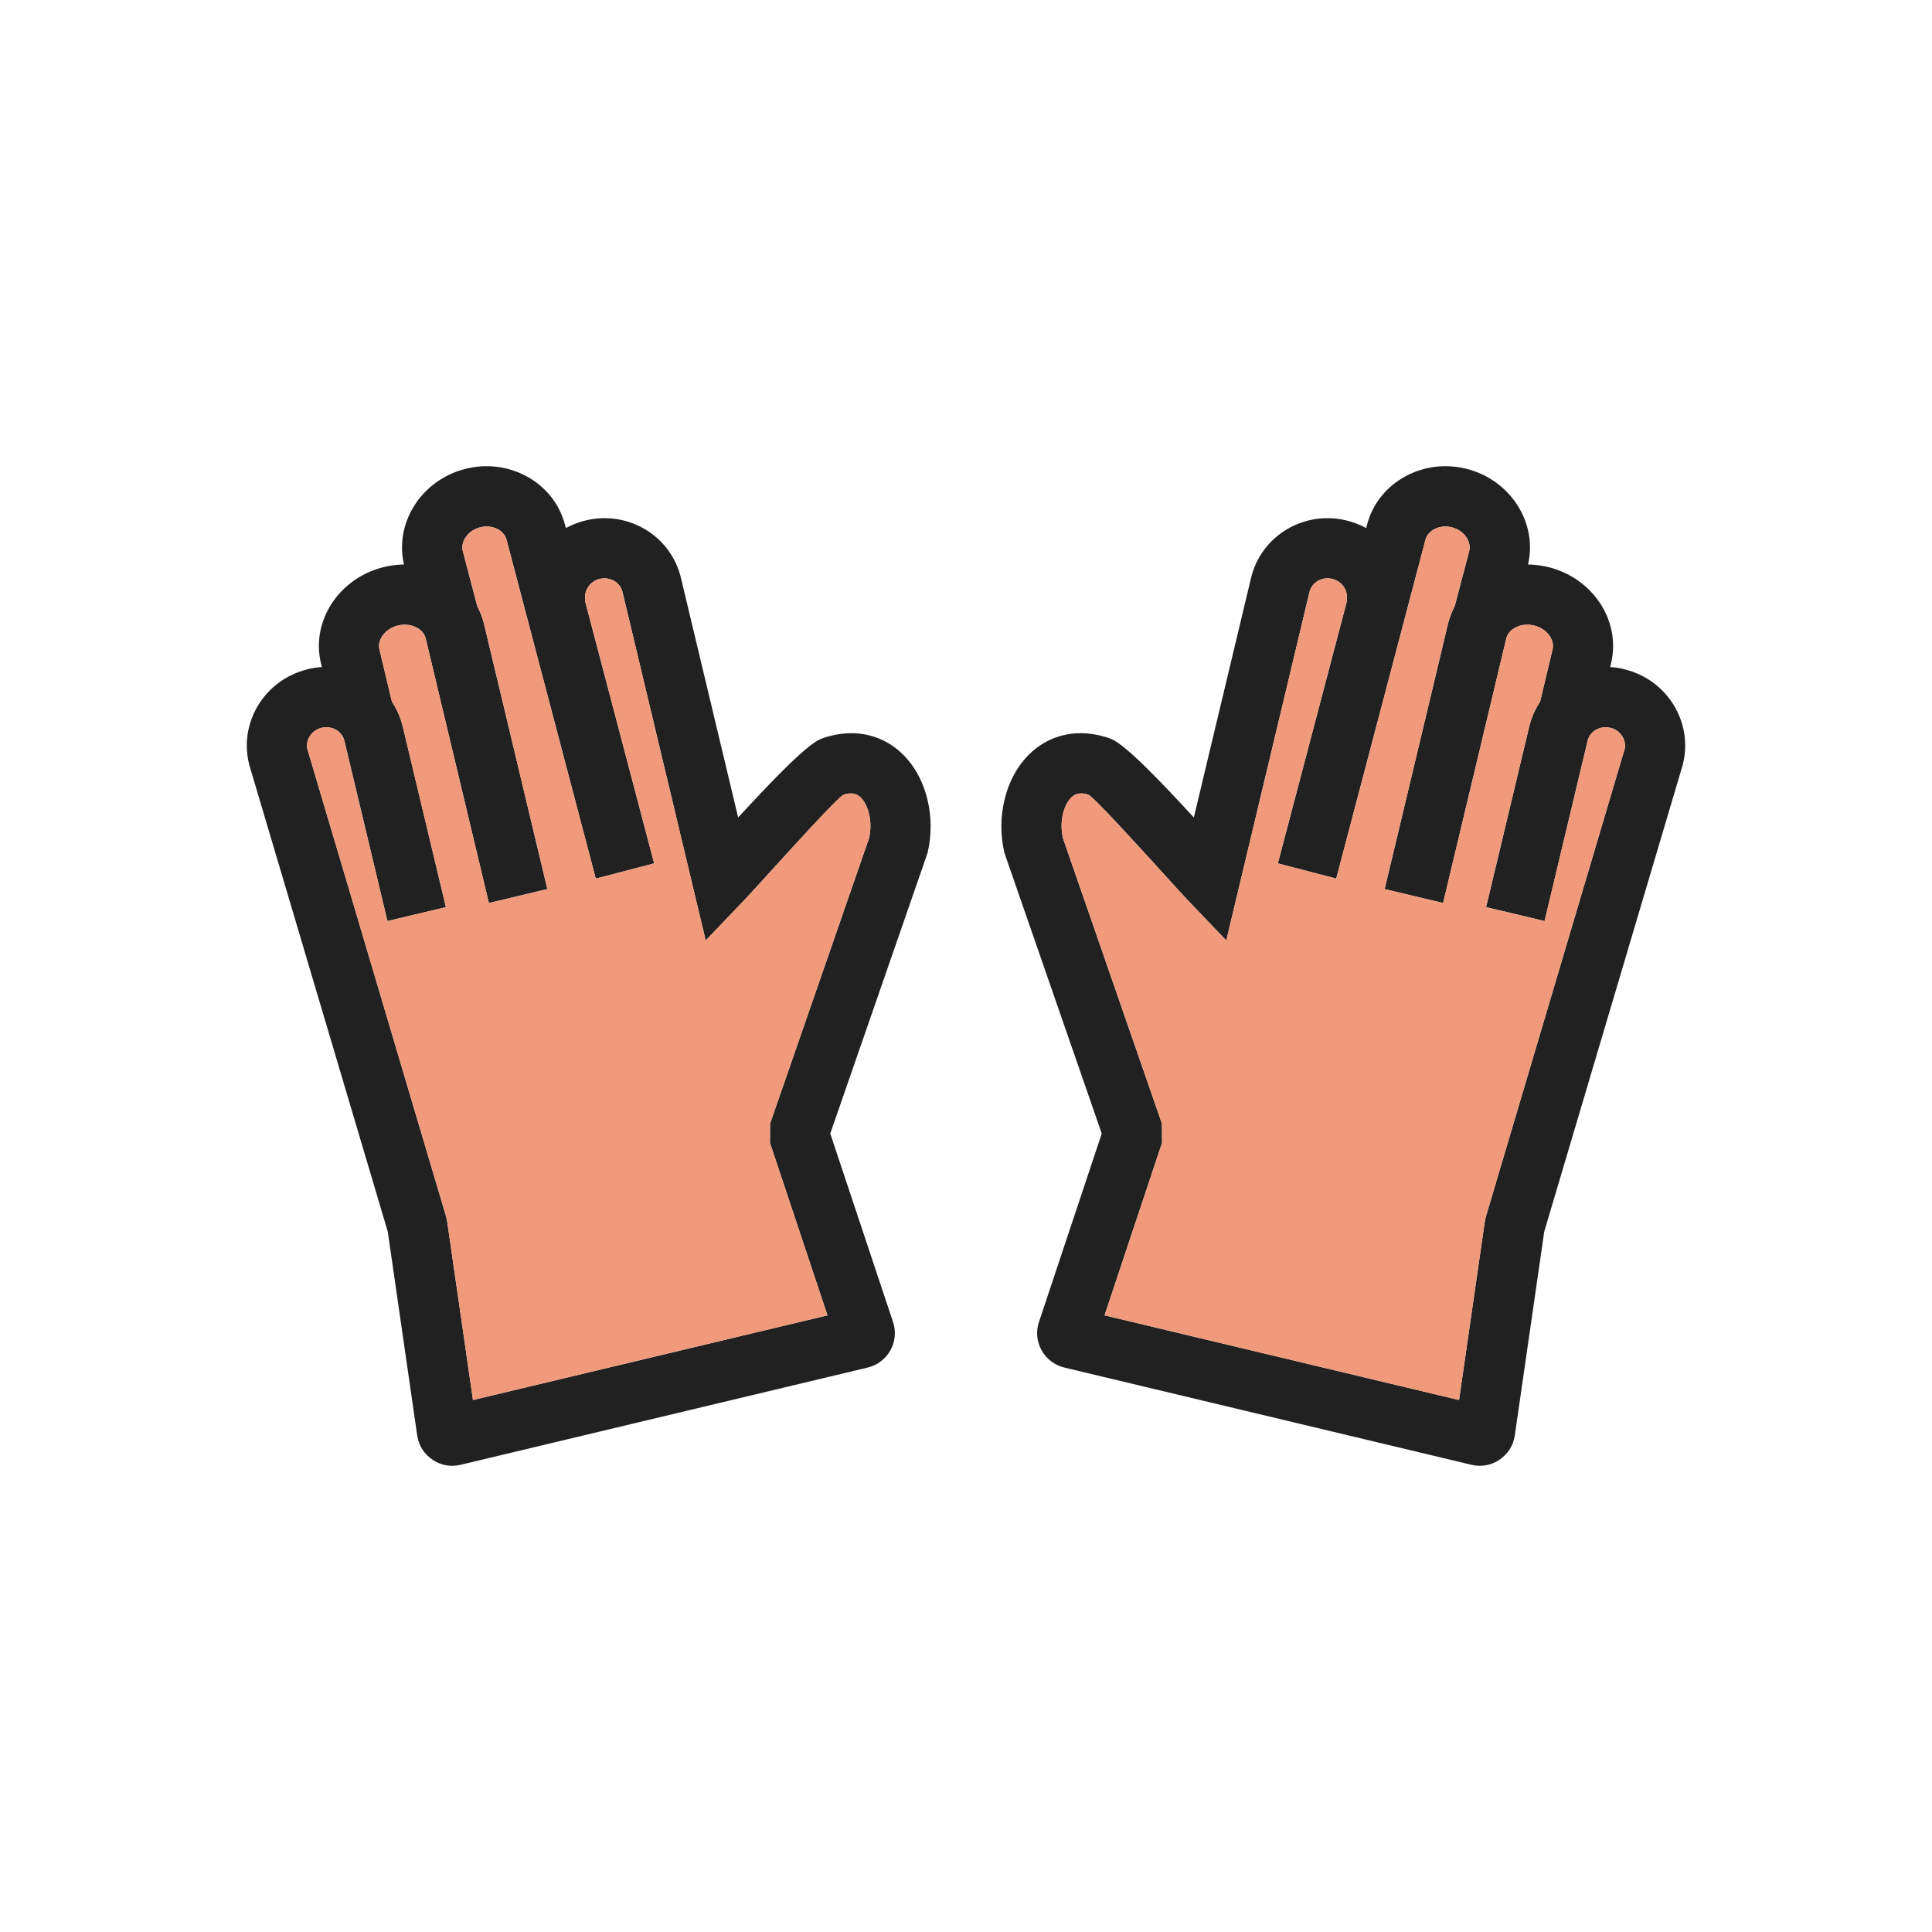 <?xml version="1.0" encoding="UTF-8"?>
<!DOCTYPE svg PUBLIC "-//W3C//DTD SVG 1.1//EN" "http://www.w3.org/Graphics/SVG/1.1/DTD/svg11.dtd">
<!-- Creator: CorelDRAW -->
<svg xmlns="http://www.w3.org/2000/svg" xml:space="preserve" width="2048px" height="2048px" style="shape-rendering:geometricPrecision; text-rendering:geometricPrecision; image-rendering:optimizeQuality; fill-rule:evenodd; clip-rule:evenodd"
viewBox="0 0 2048 2048"
 xmlns:xlink="http://www.w3.org/1999/xlink">
 <defs>
  <style type="text/css">
   <![CDATA[
    .fil2 {fill:none}
    .fil1 {fill:#F19A7B}
    .fil0 {fill:#212121;fill-rule:nonzero}
   ]]>
  </style>
 </defs>
 <g id="Layer_x0020_1">
  <g id="_539996496">
   <g>
    <path id="_539997096" class="fil0" d="M1427.33 636.71c1.168,-4.892 0.129,-9.917 -2.493,-14.072 -2.747,-4.355 -7.188,-7.709 -12.66,-9.015 -5.51,-1.316 -11.014,-0.33 -15.447,2.322 -4.193,2.509 -7.374,6.497 -8.535,11.36l-74.665 312.618 -13.616 57.008 -40.51 -42.383c-5.041,-5.275 -12.382,-13.357 -21.502,-23.399 -29.528,-32.511 -78.333,-86.246 -84.07,-88.626 -0.357,-0.148 -0.703,-0.278 -1.024,-0.381 -0.951,-0.308 -0.738,-0.299 -1.004,-0.361 -3.698,-0.883 -6.899,-0.919 -9.606,-0.281 -2.989,0.704 -5.699,2.653 -7.996,5.401 -3.423,4.095 -5.924,9.554 -7.388,15.681 -1.928,8.072 -2.021,17.078 -0.085,25.774l104.95 302.697 0.125 20.375 -60.944 182.899 375.773 89.749 27.395 -189.663 1 -4.5 147.334 -496.552c0.762,-4.52 -0.312,-9.086 -2.73,-12.916 -2.744,-4.346 -7.174,-7.695 -12.632,-9.005l-0.028 0.118c-5.611,-1.339 -11.105,-0.403 -15.442,2.191 -4.193,2.507 -7.372,6.494 -8.532,11.353l-0.002 0.005 -45.679 191.254 -62.001 -14.75 45.68 -191.256 0.002 -0.005c5.341,-22.362 19.401,-40.355 37.782,-51.352 18.242,-10.91 40.672,-15.007 62.941,-9.691l1.5 0.5c21.721,5.597 39.366,19.142 50.411,36.639 11.422,18.098 15.829,40.478 10.496,62.812l-0.376 1.625 -146.793 494.73 -31.187 215.921 -0.018 -0.002c-0.789,5.439 -2.656,10.478 -5.42,14.826 -2.715,4.27 -6.465,8.07 -11.067,11.122l0.038 0.058c-4.446,2.935 -9.344,4.876 -14.342,5.754 -4.834,0.844 -10.029,0.678 -15.265,-0.572l-431.26 -103.002c-5.115,-1.221 -9.795,-3.416 -13.795,-6.386 -4.154,-3.094 -7.639,-6.96 -10.211,-11.407l-0.125 -0.25c-2.6,-4.557 -4.196,-9.639 -4.717,-14.869 -0.52,-5.184 0.053,-10.502 1.761,-15.573l0.038 0.013 66.513 -199.612 -102.265 -294.951 -1 -3.125c-4.31,-18.295 -4.1,-37.828 0.175,-55.724 3.751,-15.709 10.641,-30.27 20.389,-41.933 10.874,-13.009 25.128,-22.559 42.496,-26.652 11.771,-2.774 24.775,-2.831 38.855,0.531 2.607,0.622 4.633,1.166 6.005,1.611 1.964,0.638 3.895,1.351 5.774,2.132 15.521,6.439 55.152,48.158 87.183,83.082l60.677 -254.049c5.341,-22.362 19.402,-40.361 37.786,-51.361 18.148,-10.858 40.576,-14.914 62.946,-9.572 22.417,5.354 40.619,19.117 51.911,37.017 11.421,18.1 15.828,40.486 10.494,62.821l-62.001 -14.75zm193.67 133.641l0.001 -0.002m61.998 14.754l-0.001 0.002"/>
    <path id="_539997792" class="fil0" d="M1354.58 915.229l94.564 -359.117 0.002 -0.006c6.02,-22.861 21.324,-40.867 41.169,-51.483 19.012,-10.169 42.249,-13.452 65.16,-7.42l0.017 0.006c23.034,6.067 41.712,20.401 53.265,38.647 12.006,18.964 16.448,42.092 10.455,64.859l-0.001 0.006 -16.312 61.948 -61.887 -16.121 16.311 -61.95 0.002 -0.006c1.303,-4.951 0.233,-10.149 -2.549,-14.541 -3.236,-5.111 -8.634,-9.171 -15.412,-10.956l-0.014 -0.005c-6.905,-1.815 -13.682,-0.945 -19.05,1.925 -4.537,2.426 -7.988,6.358 -9.266,11.213l-0.001 0.006 -94.565 359.114 -61.887 -16.121zm184.774 -356.137l-0.005 -0.001"/>
    <path id="_539997696" class="fil0" d="M1467.76 942.467l66.999 -280.52c5.529,-23.152 20.588,-41.522 40.436,-52.48 18.82,-10.393 42.158,-14.041 65.518,-8.463l0.008 0.001c23.319,5.57 42.517,19.437 54.686,37.325 12.731,18.716 17.868,41.832 12.364,64.873l-0.001 0.006 -14.513 60.767 -62.001 -14.75 14.512 -60.763 0.001 -0.006c1.155,-4.835 -0.122,-9.98 -3.112,-14.378 -3.553,-5.224 -9.399,-9.333 -16.681,-11.073l-0.008 -0.001c-7.243,-1.729 -14.369,-0.66 -20.022,2.461 -4.626,2.554 -8.059,6.503 -9.187,11.229l-66.999 280.52 -62.001 -14.75z"/>
   </g>
   <g>
    <path id="_539997624" class="fil0" d="M620.671 636.71c-1.168,-4.892 -0.129,-9.917 2.493,-14.072 2.747,-4.355 7.188,-7.709 12.66,-9.015 5.51,-1.316 11.014,-0.33 15.447,2.322 4.193,2.509 7.374,6.497 8.535,11.36l74.665 312.618 13.616 57.008 40.51 -42.383c5.041,-5.275 12.382,-13.357 21.502,-23.399 29.528,-32.511 78.333,-86.246 84.07,-88.626 0.357,-0.148 0.703,-0.278 1.024,-0.381 0.951,-0.308 0.738,-0.299 1.004,-0.361 3.698,-0.883 6.899,-0.919 9.606,-0.281 2.989,0.704 5.699,2.653 7.996,5.401 3.423,4.095 5.924,9.554 7.388,15.681 1.928,8.072 2.021,17.078 0.085,25.774l-104.95 302.697 -0.125 20.375 60.944 182.899 -375.773 89.749 -27.395 -189.663 -1 -4.5 -147.334 -496.552c-0.762,-4.52 0.312,-9.086 2.73,-12.916 2.744,-4.346 7.174,-7.695 12.632,-9.005l0.028 0.118c5.611,-1.339 11.105,-0.403 15.442,2.191 4.193,2.507 7.372,6.494 8.532,11.353l0.002 0.005 45.679 191.254 62.001 -14.75 -45.68 -191.256 -0.002 -0.005c-5.341,-22.362 -19.401,-40.355 -37.782,-51.352 -18.242,-10.91 -40.672,-15.007 -62.941,-9.691l-1.5 0.5c-21.721,5.597 -39.366,19.142 -50.411,36.639 -11.422,18.098 -15.829,40.478 -10.496,62.812l0.376 1.625 146.793 494.73 31.187 215.921 0.018 -0.002c0.789,5.439 2.656,10.478 5.42,14.826 2.715,4.27 6.465,8.07 11.067,11.122l-0.038 0.058c4.446,2.935 9.344,4.876 14.342,5.754 4.834,0.844 10.029,0.678 15.265,-0.572l431.26 -103.002c5.115,-1.221 9.795,-3.416 13.795,-6.386 4.154,-3.094 7.639,-6.96 10.211,-11.407l0.125 -0.25c2.6,-4.557 4.196,-9.639 4.717,-14.869 0.52,-5.184 -0.053,-10.502 -1.761,-15.573l-0.038 0.013 -66.513 -199.612 102.265 -294.951 1 -3.125c4.31,-18.295 4.1,-37.828 -0.175,-55.724 -3.751,-15.709 -10.641,-30.27 -20.389,-41.933 -10.874,-13.009 -25.128,-22.559 -42.496,-26.652 -11.771,-2.774 -24.775,-2.831 -38.855,0.531 -2.607,0.622 -4.633,1.166 -6.005,1.611 -1.964,0.638 -3.895,1.351 -5.774,2.132 -15.521,6.439 -55.152,48.158 -87.183,83.082l-60.677 -254.049c-5.341,-22.362 -19.402,-40.361 -37.786,-51.361 -18.148,-10.858 -40.576,-14.914 -62.946,-9.572 -22.417,5.354 -40.619,19.117 -51.911,37.017 -11.421,18.1 -15.828,40.486 -10.494,62.821l62.001 -14.75zm-193.67 133.641l-0.001 -0.002m-61.998 14.754l0.001 0.002"/>
    <path id="_539997384" class="fil0" d="M693.426 915.229l-94.564 -359.117 -0.002 -0.006c-6.02,-22.861 -21.324,-40.867 -41.169,-51.483 -19.012,-10.169 -42.249,-13.452 -65.16,-7.42l-0.017 0.006c-23.034,6.067 -41.712,20.401 -53.265,38.647 -12.006,18.964 -16.448,42.092 -10.455,64.859l0.001 0.006 16.312 61.948 61.887 -16.121 -16.311 -61.95 -0.002 -0.006c-1.303,-4.951 -0.233,-10.149 2.549,-14.541 3.236,-5.111 8.634,-9.171 15.412,-10.956l0.014 -0.005c6.905,-1.815 13.682,-0.945 19.05,1.925 4.537,2.426 7.988,6.358 9.266,11.213l0.001 0.006 94.565 359.114 61.887 -16.121zm-184.774 -356.137l0.005 -0.001"/>
    <path id="_539997456" class="fil0" d="M580.237 942.467l-66.999 -280.52c-5.529,-23.152 -20.588,-41.522 -40.436,-52.48 -18.82,-10.393 -42.158,-14.041 -65.518,-8.463l-0.008 0.001c-23.319,5.57 -42.517,19.437 -54.686,37.325 -12.731,18.716 -17.868,41.832 -12.364,64.873l0.001 0.006 14.513 60.767 62.001 -14.75 -14.512 -60.763 -0.001 -0.006c-1.155,-4.835 0.122,-9.98 3.112,-14.378 3.553,-5.224 9.399,-9.333 16.681,-11.073l0.008 -0.001c7.243,-1.729 14.369,-0.66 20.022,2.461 4.626,2.554 8.059,6.503 9.187,11.229l66.999 280.52 62.001 -14.75z"/>
   </g>
  </g>
  <path class="fil1" d="M1683 785.105l0 0zm-61.997 -14.757l0 0zm24.771 -81.885l0 0zm-19.792 -25.456l0 0zm-68.661 -78.416l0 0zm-46.291 -12.363l0 0zm-384.298 316.127l104.95 302.697 0.125 20.375 -60.944 182.899 375.773 89.749 27.395 -189.663 1 -4.5 147.334 -496.552c0.762,-4.52 -0.312,-9.086 -2.73,-12.916 -2.744,-4.346 -7.174,-7.695 -12.632,-9.005l-0.028 0.118c-5.611,-1.339 -11.105,-0.403 -15.442,2.191 -4.193,2.507 -7.372,6.494 -8.535,11.357l-45.679 191.254 -62.001 -14.75 45.683 -191.261c2.32,-9.711 6.283,-18.598 11.531,-26.446l13.241 -55.444c1.155,-4.835 -0.122,-9.98 -3.112,-14.378 -3.553,-5.224 -9.399,-9.333 -16.689,-11.074 -7.243,-1.729 -14.369,-0.66 -20.022,2.461 -4.626,2.554 -8.059,6.503 -9.187,11.229l-66.999 280.52 -62.001 -14.75 66.999 -280.52c1.623,-6.798 4.069,-13.184 7.215,-19.091l15.341 -58.264c1.303,-4.951 0.233,-10.149 -2.549,-14.541 -3.236,-5.111 -8.634,-9.171 -15.412,-10.956l-0.014 -0.005c-6.905,-1.815 -13.682,-0.945 -19.05,1.925 -4.537,2.426 -7.988,6.358 -9.267,11.219l-94.565 359.114 -61.887 -16.121 73.306 -278.387 -0.552 -0.131c1.168,-4.892 0.129,-9.917 -2.493,-14.072 -2.747,-4.355 -7.188,-7.709 -12.66,-9.015 -5.51,-1.316 -11.014,-0.33 -15.447,2.322 -4.193,2.509 -7.374,6.497 -8.535,11.36l-74.665 312.618 -13.616 57.008 -40.51 -42.383c-5.041,-5.275 -12.382,-13.357 -21.502,-23.399 -29.528,-32.511 -78.333,-86.246 -84.07,-88.626 -0.357,-0.148 -0.703,-0.278 -1.024,-0.381 -0.951,-0.308 -0.738,-0.299 -1.004,-0.361 -3.698,-0.883 -6.899,-0.919 -9.606,-0.281 -2.989,0.704 -5.699,2.653 -7.996,5.401 -3.423,4.095 -5.924,9.554 -7.388,15.681 -1.928,8.072 -2.021,17.078 -0.085,25.774z"/>
  <path class="fil1" d="M536.972 572.229l0 0zm-46.291 12.363l0 0zm-68.661 78.416l0 0zm-19.792 25.456l0 0zm24.771 81.885l0 0zm-61.997 14.757l0 0zm451.317 405.948l104.95 -302.697c1.936,-8.696 1.843,-17.702 -0.085,-25.774 -1.463,-6.128 -3.965,-11.587 -7.388,-15.681 -2.297,-2.748 -5.007,-4.697 -7.996,-5.401 -2.707,-0.638 -5.908,-0.602 -9.606,0.281 -0.266,0.063 -0.053,0.053 -1.004,0.361 -0.321,0.104 -0.667,0.234 -1.024,0.381 -5.737,2.38 -54.542,56.115 -84.07,88.626 -9.12,10.042 -16.461,18.124 -21.502,23.399l-40.51 42.383 -13.616 -57.008 -74.665 -312.618c-1.161,-4.863 -4.342,-8.851 -8.535,-11.36 -4.433,-2.652 -9.937,-3.638 -15.447,-2.322 -5.472,1.306 -9.913,4.661 -12.66,9.015 -2.622,4.155 -3.661,9.18 -2.493,14.072l-0.552 0.131 73.306 278.387 -61.887 16.121 -94.566 -359.12c-1.278,-4.856 -4.729,-8.787 -9.266,-11.213 -5.368,-2.87 -12.145,-3.741 -19.05,-1.925l-0.014 0.005c-6.778,1.785 -12.176,5.845 -15.412,10.956 -2.781,4.391 -3.852,9.589 -2.546,14.546l15.339 58.258c3.146,5.907 5.591,12.293 7.215,19.091l66.999 280.52 -62.001 14.75 -66.999 -280.52c-1.128,-4.726 -4.56,-8.675 -9.187,-11.229 -5.653,-3.122 -12.78,-4.191 -20.03,-2.46 -7.282,1.74 -13.128,5.849 -16.681,11.073 -2.991,4.397 -4.267,9.542 -3.111,14.383l13.24 55.439c5.248,7.848 9.211,16.735 11.534,26.451l45.68 191.256 -62.001 14.75 -45.681 -191.258c-1.16,-4.859 -4.339,-8.845 -8.532,-11.353 -4.337,-2.594 -9.83,-3.53 -15.442,-2.191l-0.028 -0.118c-5.458,1.31 -9.888,4.658 -12.632,9.005 -2.418,3.83 -3.491,8.396 -2.73,12.916l147.334 496.552 1 4.5 27.395 189.663 375.773 -89.749 -60.944 -182.899 0.125 -20.375z"/>
 </g>
 <rect class="fil2" width="2048" height="2048"/>
</svg>
